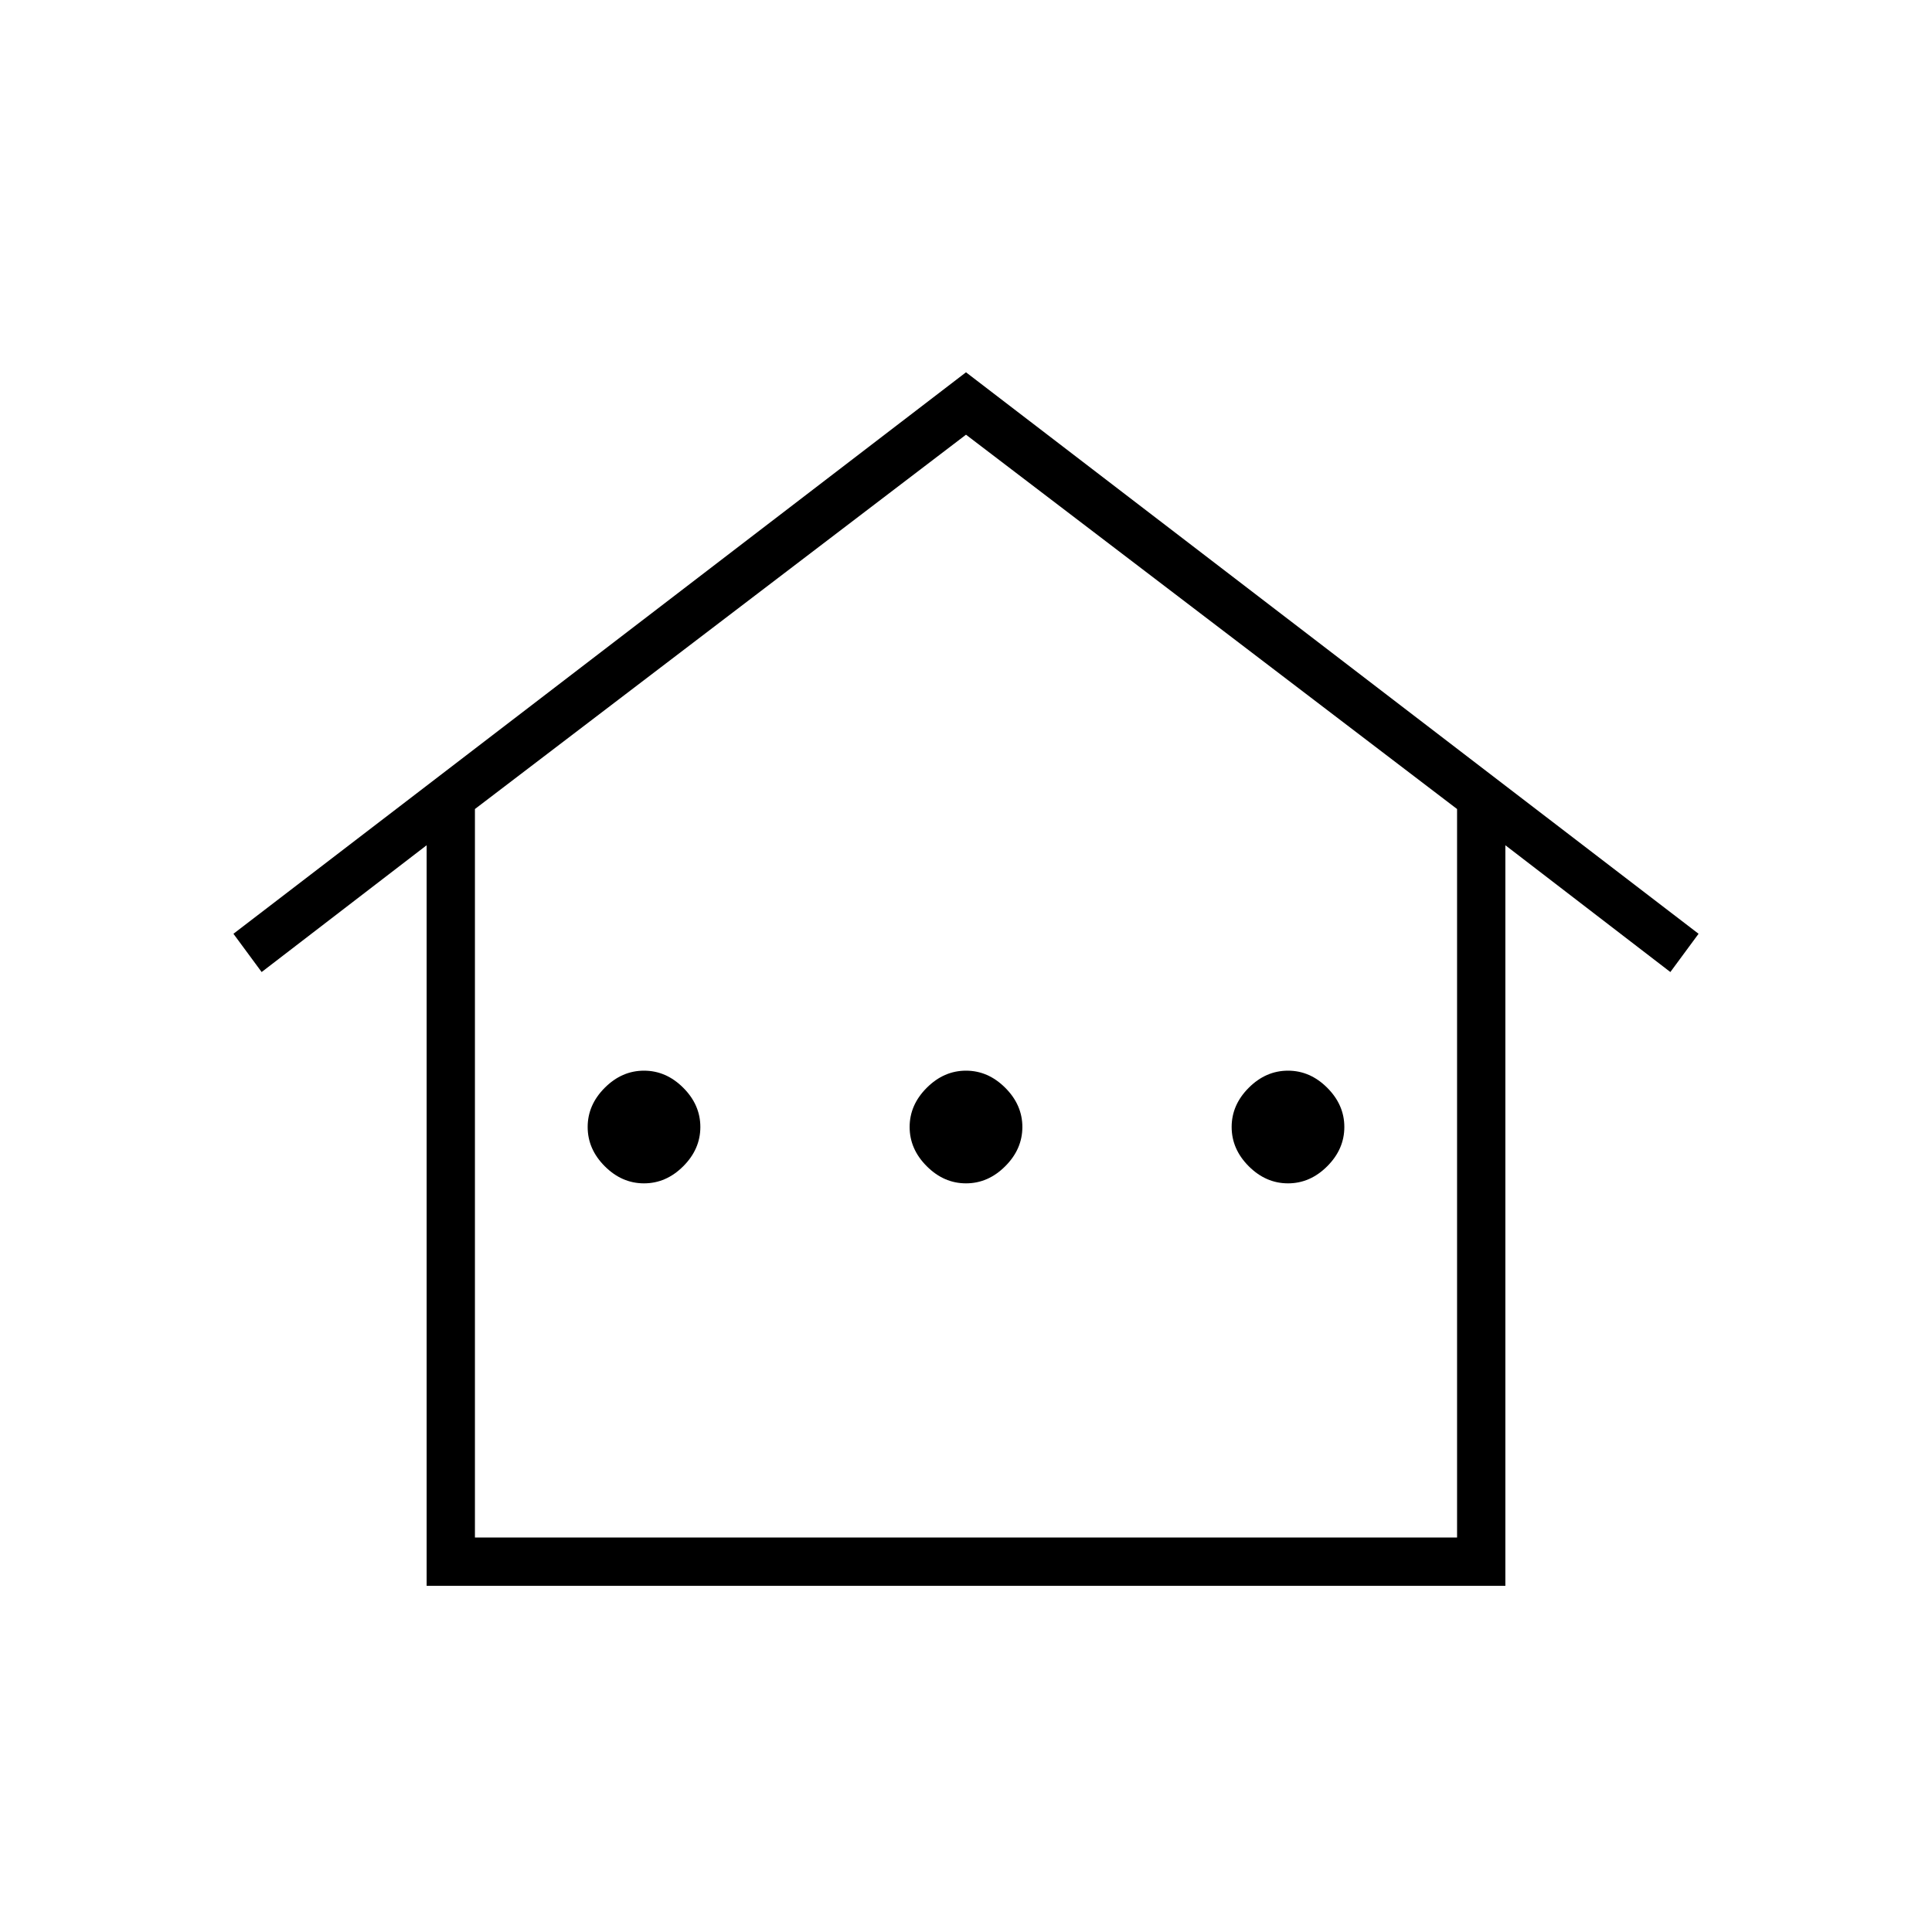 <svg xmlns="http://www.w3.org/2000/svg" height="40" width="40"><path d="M8.833 32.833V17.5l-3.416 2.625-.584-.792L20 7.708l15.167 11.625-.584.792-3.416-2.625v15.333Zm1-1h20.334V16.75L20 9 9.833 16.75Zm0 0h20.334H9.833Zm3.5-7.333q-.458 0-.812-.354-.354-.354-.354-.813 0-.458.354-.812.354-.354.812-.354.459 0 .813.354.354.354.354.812 0 .459-.354.813-.354.354-.813.354Zm6.667 0q-.458 0-.812-.354-.355-.354-.355-.813 0-.458.355-.812.354-.354.812-.354.458 0 .812.354.355.354.355.812 0 .459-.355.813-.354.354-.812.354Zm6.667 0q-.459 0-.813-.354-.354-.354-.354-.813 0-.458.354-.812.354-.354.813-.354.458 0 .812.354.354.354.354.812 0 .459-.354.813-.354.354-.812.354Z"/></svg>